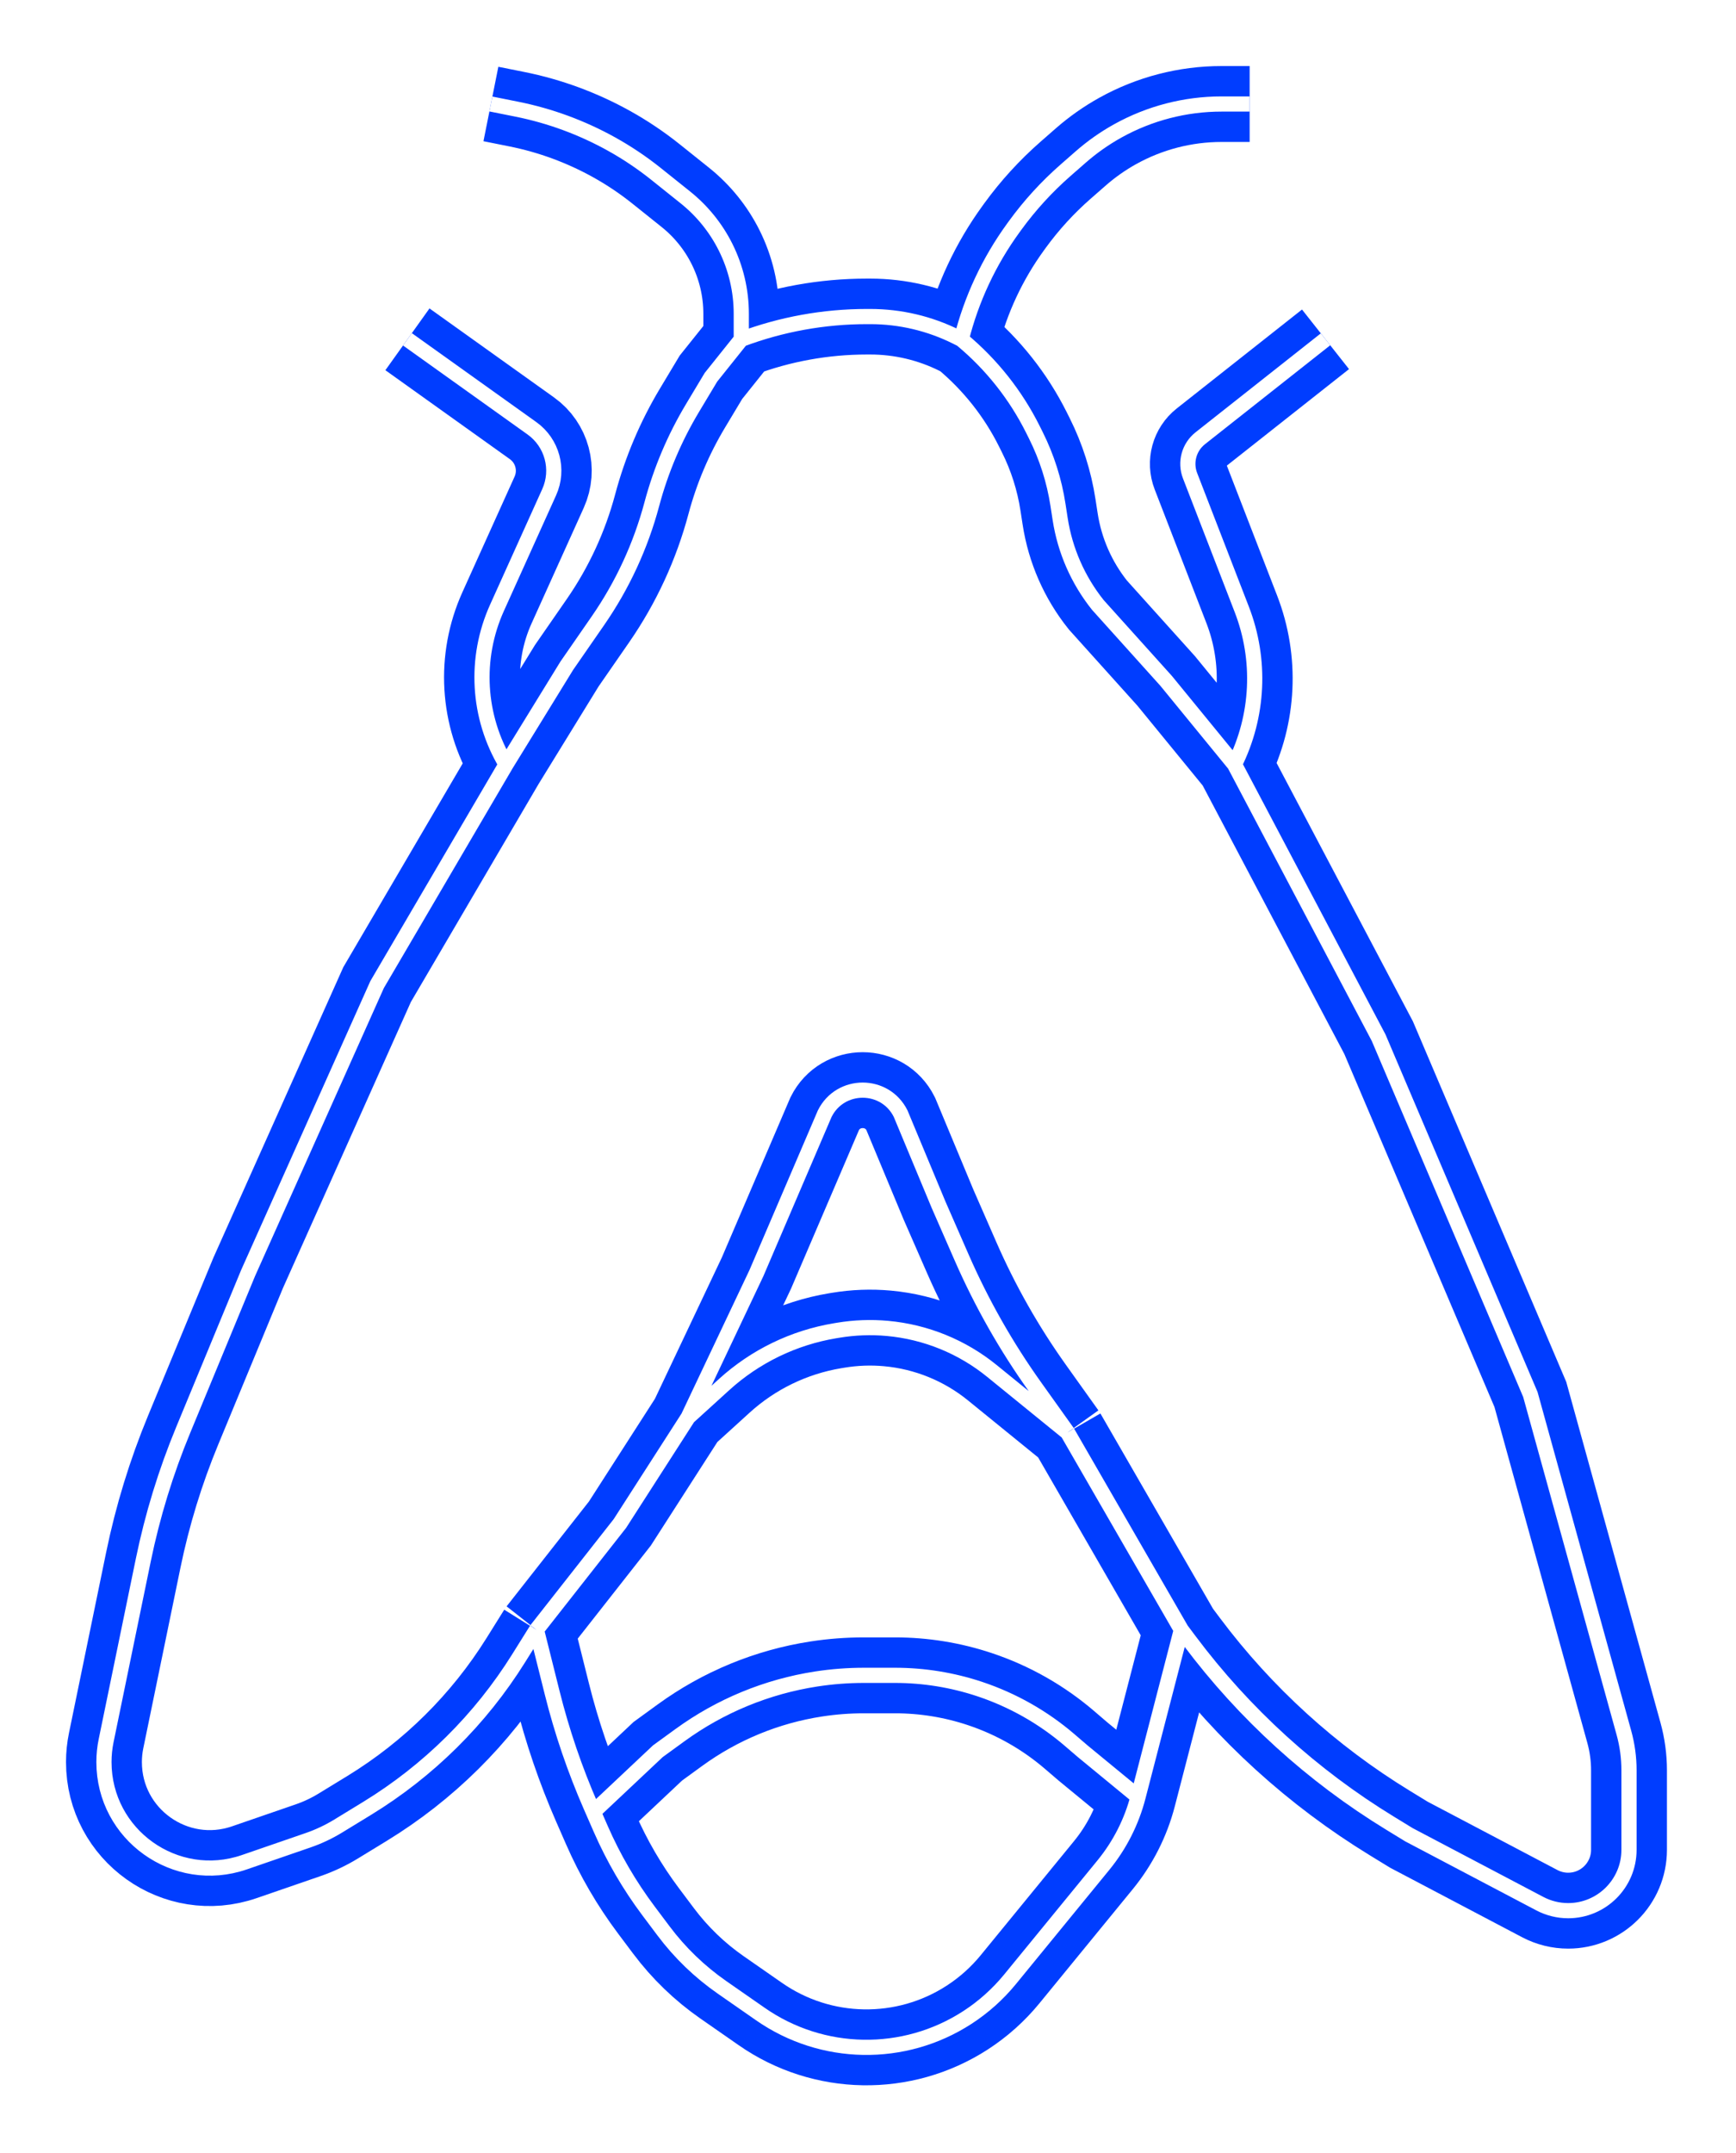 <svg width="167" height="207" viewBox="0 0 167 207" fill="none" xmlns="http://www.w3.org/2000/svg">
<g filter="url(#filter0_f_282_100)">
<path d="M51.603 156.707L53.117 162.759C54.053 166.503 55.3 170.162 56.847 173.698L57.078 174.224M51.603 156.707L49.893 159.444C46.218 165.324 41.224 170.267 35.308 173.883L32.54 175.574C31.627 176.132 30.656 176.59 29.645 176.939L23.509 179.054C16.893 181.336 10 176.421 10 169.423V169.423C10 168.733 10.07 168.044 10.209 167.369L13.786 149.995C14.666 145.72 15.949 141.539 17.618 137.507L23.868 122.402L36.276 94.667L48.684 73.5M51.603 156.707L59.632 146.489L66.201 136.27M113.644 156.707L114.455 157.789C119.705 164.789 126.238 170.729 133.705 175.292L135.54 176.414L148.128 183.039C148.969 183.481 149.904 183.713 150.854 183.713V183.713C154.087 183.713 156.707 181.092 156.707 177.86V170.217C156.707 169.001 156.543 167.791 156.219 166.619L147.218 134.08L132.621 99.776L118.753 73.5M113.644 156.707L109.481 172.764M113.644 156.707L102.695 137.73M118.753 73.5V73.5C121.077 68.851 121.333 63.438 119.456 58.591L114.481 45.739C113.983 44.452 114.382 42.992 115.465 42.137L127.512 32.626M118.753 73.5L112.184 65.471L105.615 58.172V58.172C103.702 55.781 102.45 52.93 101.985 49.904L101.775 48.543C101.418 46.218 100.7 43.963 99.648 41.859L99.36 41.282C97.709 37.98 95.392 35.056 92.556 32.692L92.477 32.626M48.684 73.5V73.5C45.941 68.928 45.614 63.303 47.808 58.444L52.829 47.326C53.814 45.145 53.121 42.573 51.174 41.182L39.195 32.626M48.684 73.5L54.523 64.011L57.526 59.675C59.885 56.266 61.638 52.475 62.706 48.469V48.469C63.572 45.222 64.889 42.113 66.618 39.231L68.391 36.276L71.31 32.626M71.31 32.626V30.169C71.31 27.945 70.793 25.752 69.798 23.762V23.762C68.871 21.909 67.552 20.278 65.934 18.983L63.111 16.725C61.767 15.65 60.323 14.682 58.818 13.846V13.846C55.988 12.274 52.907 11.137 49.733 10.502L47.224 10M71.31 32.626V32.626C75.172 31.178 79.262 30.437 83.386 30.437H83.718V30.437C86.598 30.437 89.439 31.107 92.015 32.395L92.477 32.626M92.477 32.626V32.626C93.441 28.77 95.139 25.135 97.477 21.92L97.64 21.695C99.059 19.744 100.692 17.957 102.509 16.367L103.97 15.088C105.064 14.132 106.255 13.294 107.525 12.588V12.588C110.581 10.891 114.018 10 117.513 10H120.213M57.078 174.224L57.795 175.863C59.016 178.654 60.555 181.294 62.383 183.731L63.826 185.654C65.399 187.753 67.298 189.585 69.451 191.083L73.152 193.657C79.102 197.796 86.963 197.928 93.048 193.991V193.991C94.604 192.984 95.994 191.741 97.168 190.307L106.147 179.332C107.72 177.409 108.857 175.169 109.481 172.764V172.764M57.078 174.224L63.282 168.385L65.407 166.84C69.286 164.018 73.784 162.165 78.525 161.436V161.436C80.039 161.203 81.568 161.086 83.099 161.086H86.104C88.875 161.086 91.627 161.533 94.256 162.409V162.409C97.419 163.463 100.348 165.122 102.88 167.292L104.155 168.385L109.481 172.764M66.201 136.27L72.77 122.402L79.339 107.075V107.075C80.843 104.067 85.134 104.067 86.638 107.075V107.075L90.287 115.833L92.508 120.908C94.428 125.299 96.8 129.477 99.586 133.376L102.695 137.73M66.201 136.27L69.657 133.128C72.642 130.415 76.346 128.619 80.326 127.955L80.629 127.905C82.195 127.644 83.789 127.584 85.371 127.728V127.728C89.052 128.063 92.549 129.486 95.417 131.816L102.695 137.73" stroke="#003DFF" stroke-width="7.299"/>
</g>
<g filter="url(#filter1_f_282_100)">
<path d="M51.603 156.707L53.117 162.759C54.053 166.503 55.3 170.162 56.847 173.698L57.078 174.224M51.603 156.707L49.893 159.444C46.218 165.324 41.224 170.267 35.308 173.883L32.54 175.574C31.627 176.132 30.656 176.59 29.645 176.939L23.509 179.054C16.893 181.336 10 176.421 10 169.423V169.423C10 168.733 10.07 168.044 10.209 167.369L13.786 149.995C14.666 145.72 15.949 141.539 17.618 137.507L23.868 122.402L36.276 94.667L48.684 73.5M51.603 156.707L59.632 146.489L66.201 136.27M113.644 156.707L114.455 157.789C119.705 164.789 126.238 170.729 133.705 175.292L135.54 176.414L148.128 183.039C148.969 183.481 149.904 183.713 150.854 183.713V183.713C154.087 183.713 156.707 181.092 156.707 177.86V170.217C156.707 169.001 156.543 167.791 156.219 166.619L147.218 134.08L132.621 99.776L118.753 73.5M113.644 156.707L109.481 172.764M113.644 156.707L102.695 137.73M118.753 73.5V73.5C121.077 68.851 121.333 63.438 119.456 58.591L114.481 45.739C113.983 44.452 114.382 42.992 115.465 42.137L127.512 32.626M118.753 73.5L112.184 65.471L105.615 58.172V58.172C103.702 55.781 102.45 52.93 101.985 49.904L101.775 48.543C101.418 46.218 100.7 43.963 99.648 41.859L99.36 41.282C97.709 37.98 95.392 35.056 92.556 32.692L92.477 32.626M48.684 73.5V73.5C45.941 68.928 45.614 63.303 47.808 58.444L52.829 47.326C53.814 45.145 53.121 42.573 51.174 41.182L39.195 32.626M48.684 73.5L54.523 64.011L57.526 59.675C59.885 56.266 61.638 52.475 62.706 48.469V48.469C63.572 45.222 64.889 42.113 66.618 39.231L68.391 36.276L71.31 32.626M71.31 32.626V30.169C71.31 27.945 70.793 25.752 69.798 23.762V23.762C68.871 21.909 67.552 20.278 65.934 18.983L63.111 16.725C61.767 15.65 60.323 14.682 58.818 13.846V13.846C55.988 12.274 52.907 11.137 49.733 10.502L47.224 10M71.31 32.626V32.626C75.172 31.178 79.262 30.437 83.386 30.437H83.718V30.437C86.598 30.437 89.439 31.107 92.015 32.395L92.477 32.626M92.477 32.626V32.626C93.441 28.77 95.139 25.135 97.477 21.92L97.64 21.695C99.059 19.744 100.692 17.957 102.509 16.367L103.97 15.088C105.064 14.132 106.255 13.294 107.525 12.588V12.588C110.581 10.891 114.018 10 117.513 10H120.213M57.078 174.224L57.795 175.863C59.016 178.654 60.555 181.294 62.383 183.731L63.826 185.654C65.399 187.753 67.298 189.585 69.451 191.083L73.152 193.657C79.102 197.796 86.963 197.928 93.048 193.991V193.991C94.604 192.984 95.994 191.741 97.168 190.307L106.147 179.332C107.72 177.409 108.857 175.169 109.481 172.764V172.764M57.078 174.224L63.282 168.385L65.407 166.84C69.286 164.018 73.784 162.165 78.525 161.436V161.436C80.039 161.203 81.568 161.086 83.099 161.086H86.104C88.875 161.086 91.627 161.533 94.256 162.409V162.409C97.419 163.463 100.348 165.122 102.88 167.292L104.155 168.385L109.481 172.764M66.201 136.27L72.77 122.402L79.339 107.075V107.075C80.843 104.067 85.134 104.067 86.638 107.075V107.075L90.287 115.833L92.508 120.908C94.428 125.299 96.8 129.477 99.586 133.376L102.695 137.73M66.201 136.27L69.657 133.128C72.642 130.415 76.346 128.619 80.326 127.955L80.629 127.905C82.195 127.644 83.789 127.584 85.371 127.728V127.728C89.052 128.063 92.549 129.486 95.417 131.816L102.695 137.73" stroke="white" stroke-width="1.46"/>
</g>
<defs>
<filter id="filter0_f_282_100" x="0.511" y="0.512" width="165.684" height="205.832" filterUnits="userSpaceOnUse" color-interpolation-filters="sRGB">
<feFlood flood-opacity="0" result="BackgroundImageFix"/>
<feBlend mode="normal" in="SourceGraphic" in2="BackgroundImageFix" result="shape"/>
<feGaussianBlur stdDeviation="2.92" result="effect1_foregroundBlur_282_100"/>
</filter>
<filter id="filter1_f_282_100" x="7.81" y="7.811" width="151.088" height="191.234" filterUnits="userSpaceOnUse" color-interpolation-filters="sRGB">
<feFlood flood-opacity="0" result="BackgroundImageFix"/>
<feBlend mode="normal" in="SourceGraphic" in2="BackgroundImageFix" result="shape"/>
<feGaussianBlur stdDeviation="0.73" result="effect1_foregroundBlur_282_100"/>
</filter>
</defs>
</svg>
